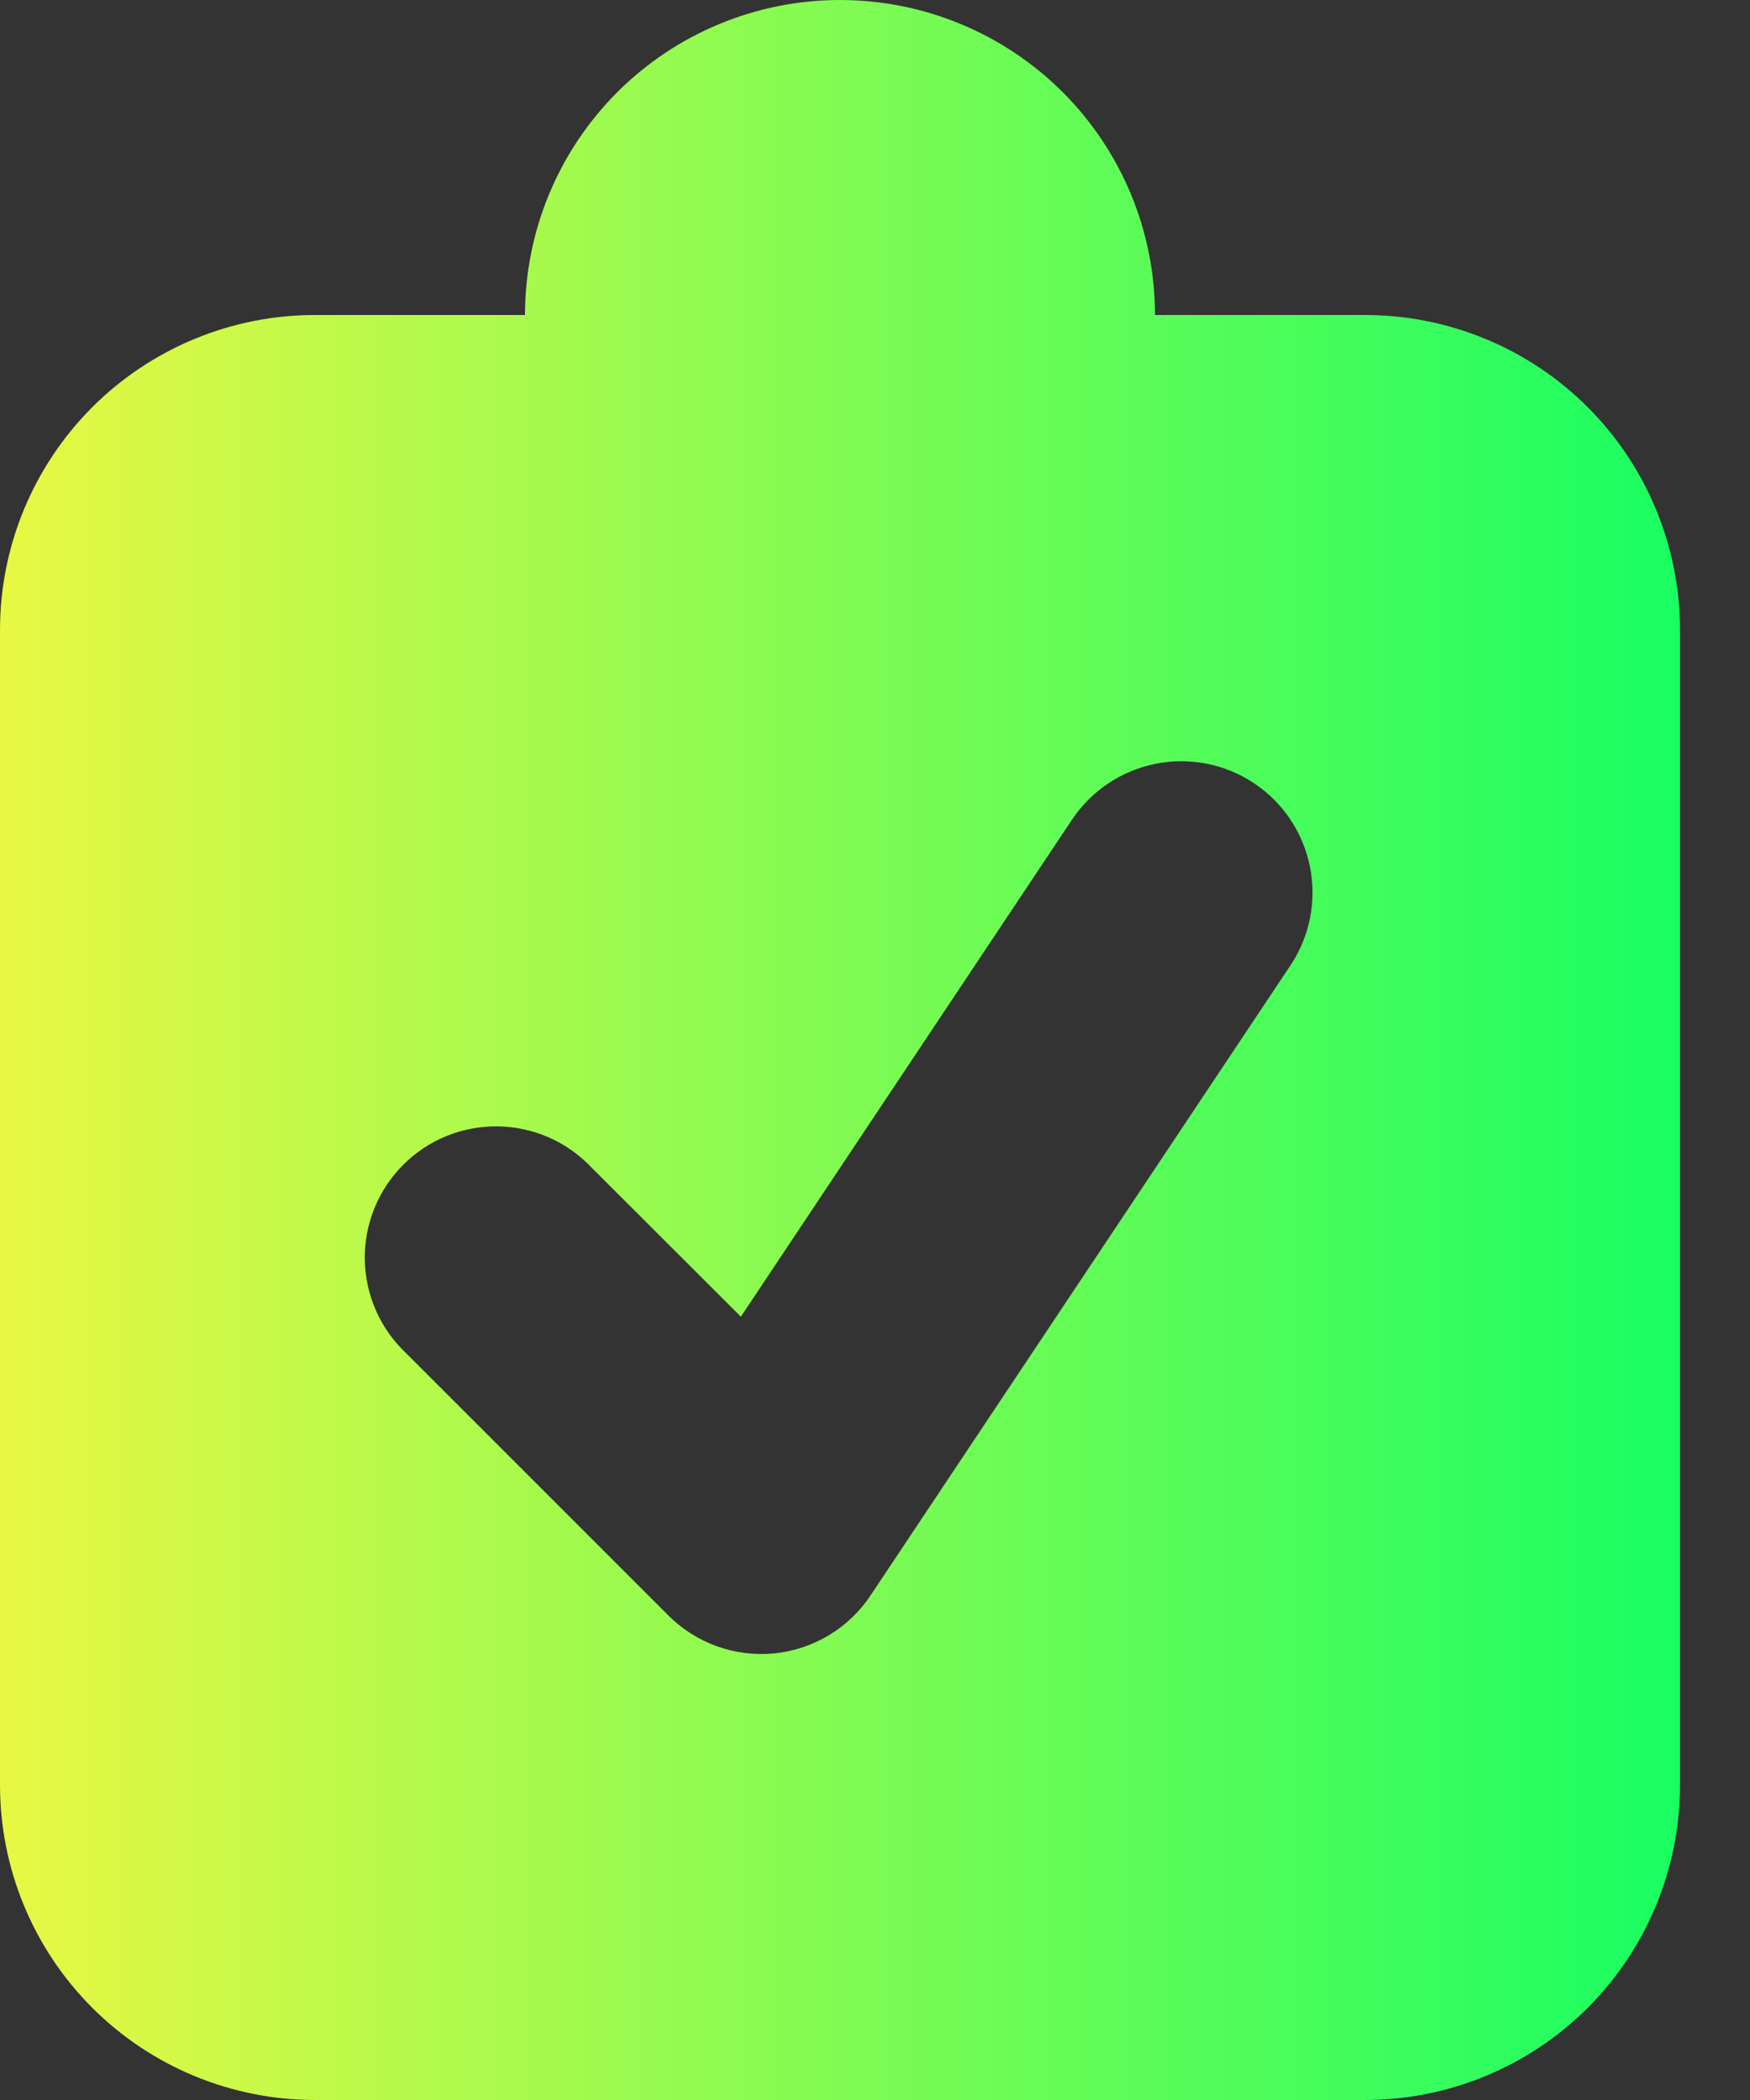 <svg width="20" height="24" viewBox="0 0 20 24" fill="none" xmlns="http://www.w3.org/2000/svg">
<rect x="0" y="0" width="20" height="24" fill="#333333" stroke="none"/>
<path fill-rule="evenodd" clip-rule="evenodd" d="M15.6 3.6H13.2C13.2 2.645 12.821 1.73 12.146 1.054C11.47 0.379 10.555 0 9.6 0C8.645 0 7.73 0.379 7.054 1.054C6.379 1.73 6 2.645 6 3.6H3.6C2.645 3.6 1.73 3.979 1.054 4.654C0.379 5.33 6.10352e-05 6.245 6.10352e-05 7.2V20.4C6.10352e-05 21.355 0.379 22.27 1.054 22.946C1.73 23.621 2.645 24 3.6 24H15.6C16.555 24 17.471 23.621 18.146 22.946C18.821 22.27 19.2 21.355 19.2 20.4V7.2C19.2 6.245 18.821 5.33 18.146 4.654C17.471 3.979 16.555 3.6 15.6 3.6ZM14.748 11.033C14.969 10.702 15.049 10.297 14.971 9.906C14.893 9.516 14.664 9.173 14.333 8.952C14.002 8.731 13.597 8.651 13.207 8.729C12.816 8.807 12.473 9.036 12.252 9.367L8.467 15.048L6.761 13.344C6.623 13.198 6.458 13.081 6.274 13C6.09 12.919 5.892 12.876 5.692 12.873C5.491 12.87 5.292 12.907 5.106 12.982C4.92 13.057 4.751 13.169 4.609 13.311C4.467 13.453 4.355 13.622 4.279 13.808C4.204 13.994 4.166 14.193 4.169 14.394C4.172 14.594 4.215 14.792 4.296 14.976C4.376 15.16 4.493 15.325 4.639 15.463L7.639 18.463C7.796 18.62 7.986 18.74 8.195 18.815C8.404 18.89 8.627 18.917 8.848 18.896C9.068 18.874 9.282 18.803 9.472 18.689C9.662 18.575 9.825 18.42 9.948 18.235L14.748 11.033Z" fill="url(#paint0_linear_2_488)"/>
<defs>
<linearGradient id="paint0_linear_2_488" x1="6.10352e-05" y1="12" x2="19.2" y2="12" gradientUnits="userSpaceOnUse">
<stop stop-color="#E8F843"/>
<stop offset="1" stop-color="#19FE62"/>
</linearGradient>
</defs>
</svg>
